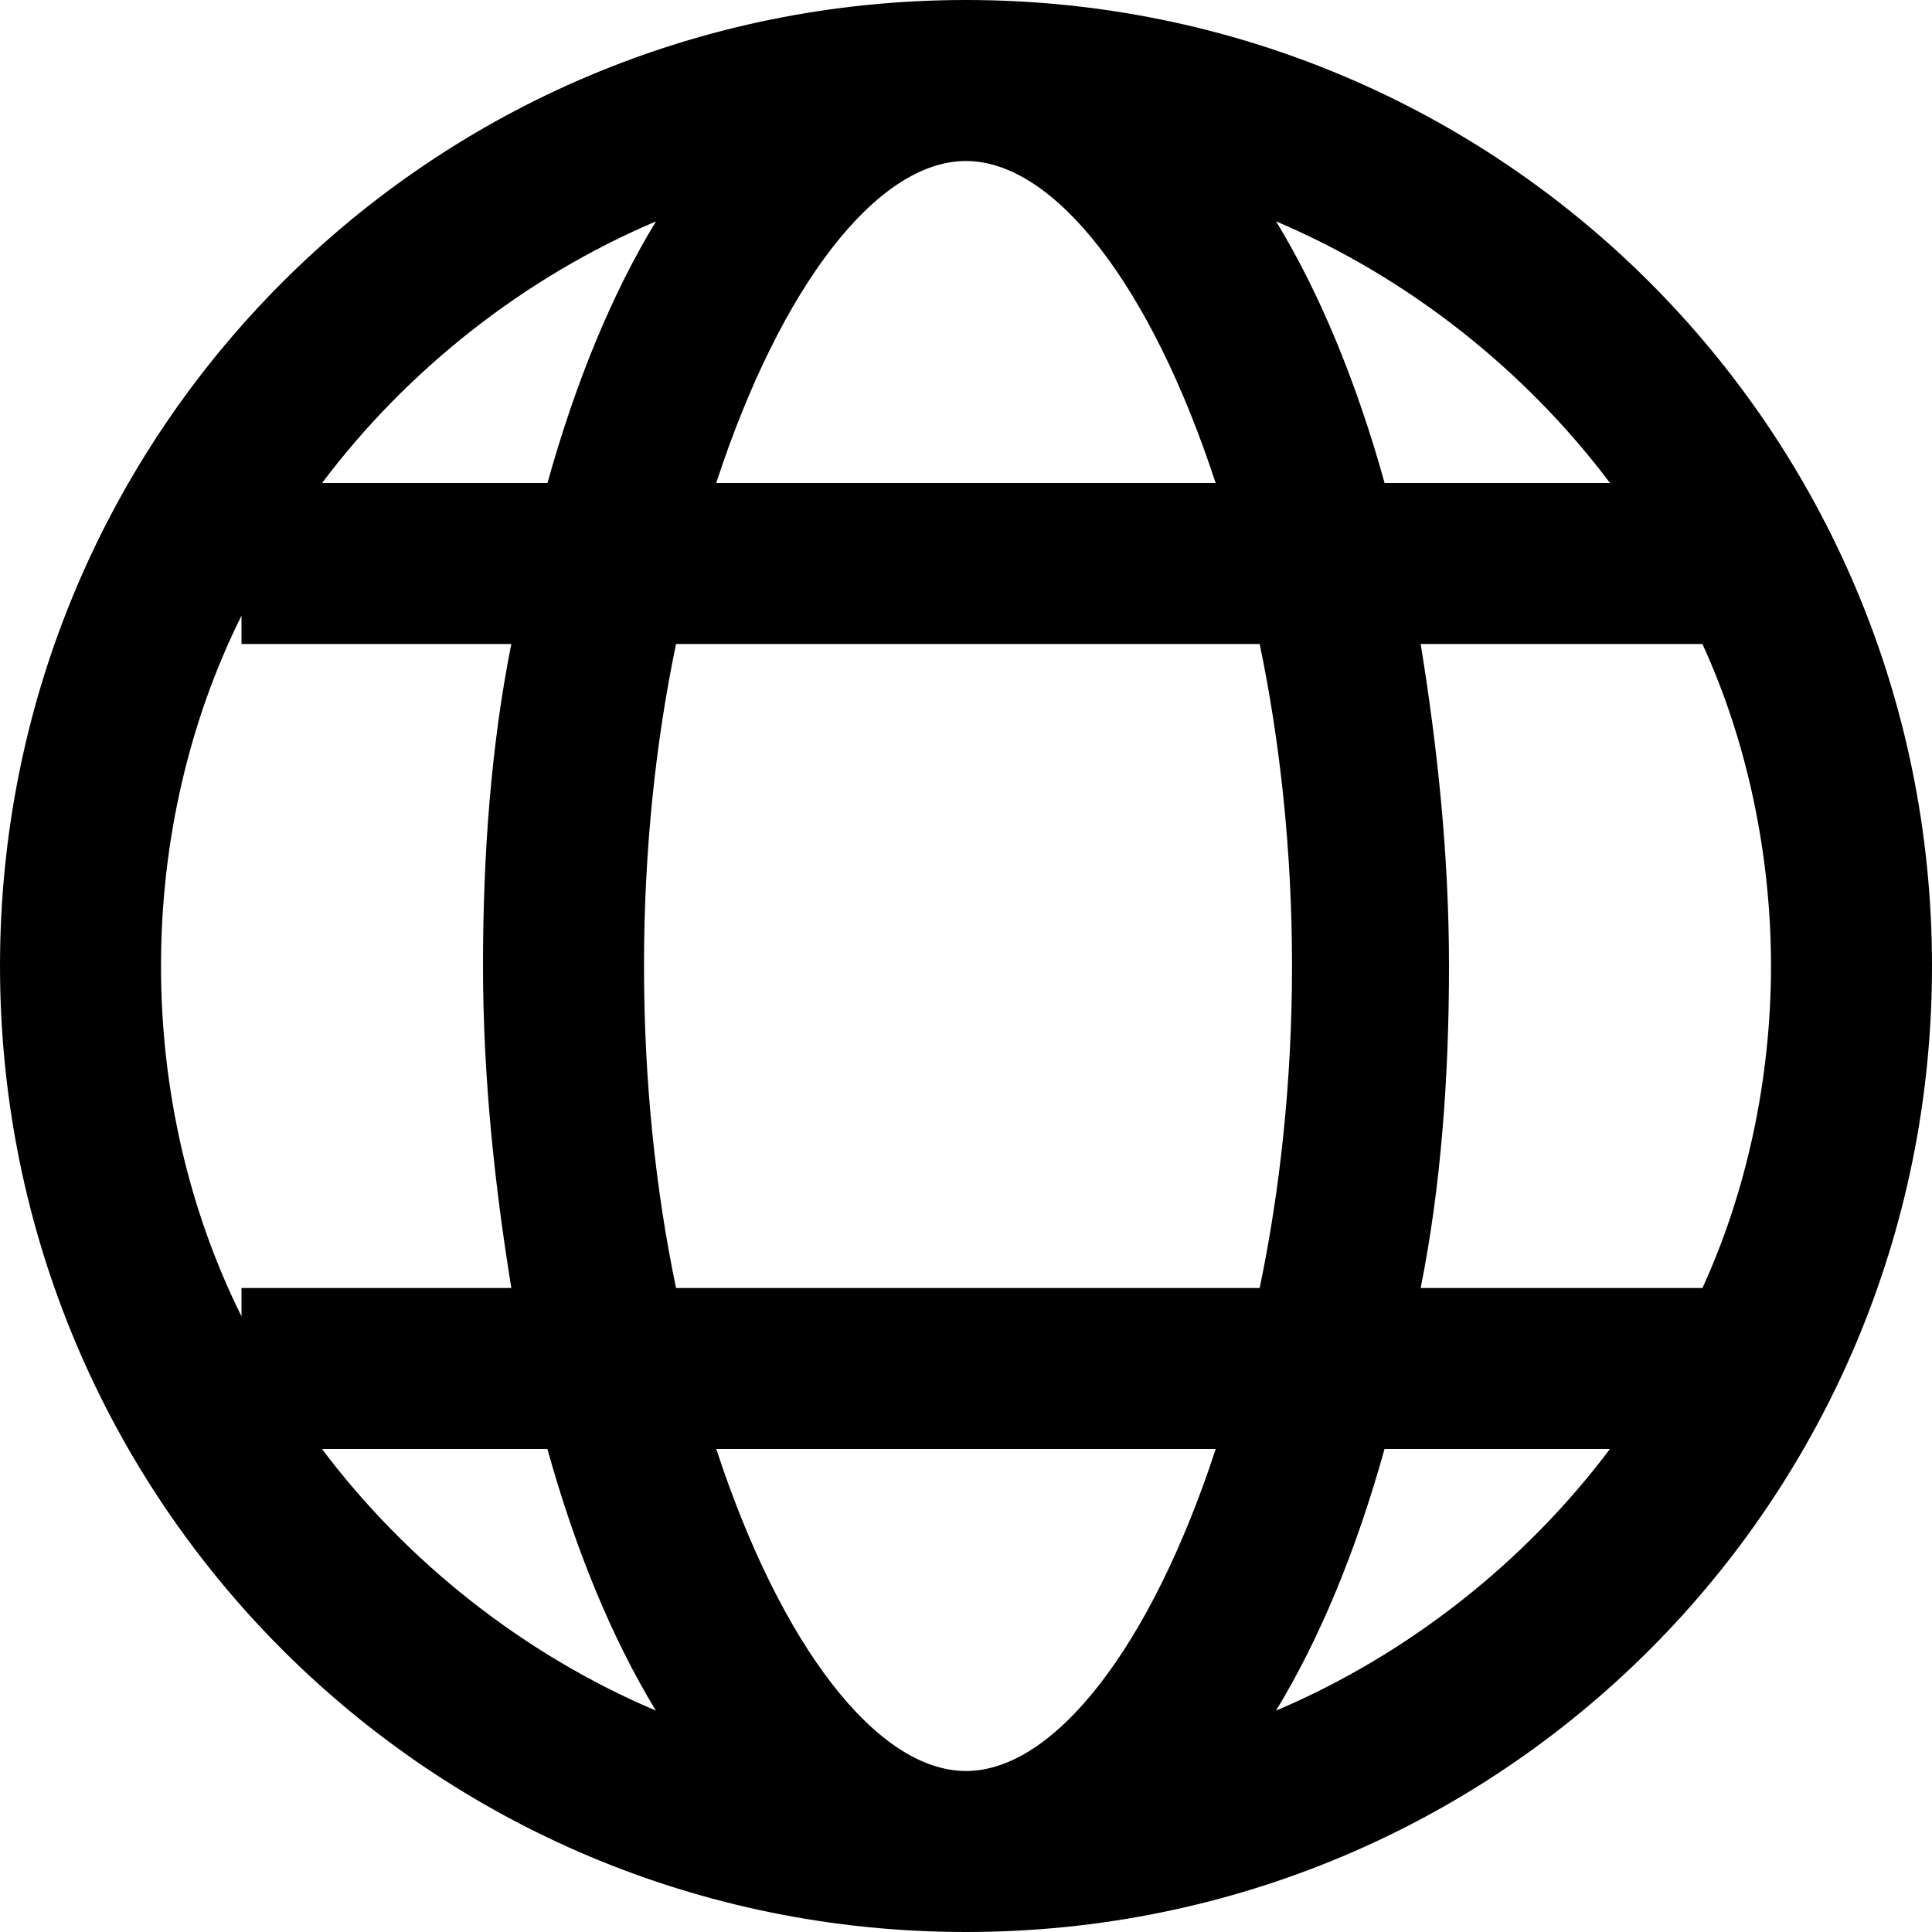 <svg fill="currentColor" viewBox="0 0 24 24" xmlns="http://www.w3.org/2000/svg" role="img"><path d="m3 16.352v-.352h3.352c-.203-1.25-.352-2.602-.352-4s.102-2.75.352-4h-3.352v-.352c-.648 1.301-1 2.801-1 4.352s.352 3.051 1 4.352zm1 1.648c1.051 1.398 2.5 2.551 4.148 3.25-.547-.898-1-2-1.348-3.25zm17.148-2c.551-1.199.852-2.602.852-4s-.301-2.801-.852-4h-3.5c.203 1.25.352 2.602.352 4s-.102 2.75-.352 4zm-1.148 2h-2.801c-.348 1.25-.801 2.352-1.348 3.25 1.648-.699 3.098-1.852 4.148-3.25zm-11.602-2h7.25c.25-1.199.402-2.551.402-4s-.152-2.801-.402-4h-7.25c-.25 1.199-.398 2.551-.398 4s.148 2.801.398 4zm.5 2c.801 2.449 2 4 3.102 4s2.301-1.551 3.102-4zm-4.898-12h2.801c.348-1.25.801-2.352 1.348-3.25-1.648.699-3.098 1.852-4.148 3.25zm16 0c-1.051-1.398-2.5-2.551-4.148-3.25.547.898 1 2 1.348 3.25zm-11.102 0h6.203c-.801-2.449-2-4-3.102-4s-2.301 1.551-3.102 4zm3.102 18c-6.648 0-12-5.352-12-12s5.352-12 12-12 12 5.352 12 12-5.352 12-12 12zm0 0"/></svg>
